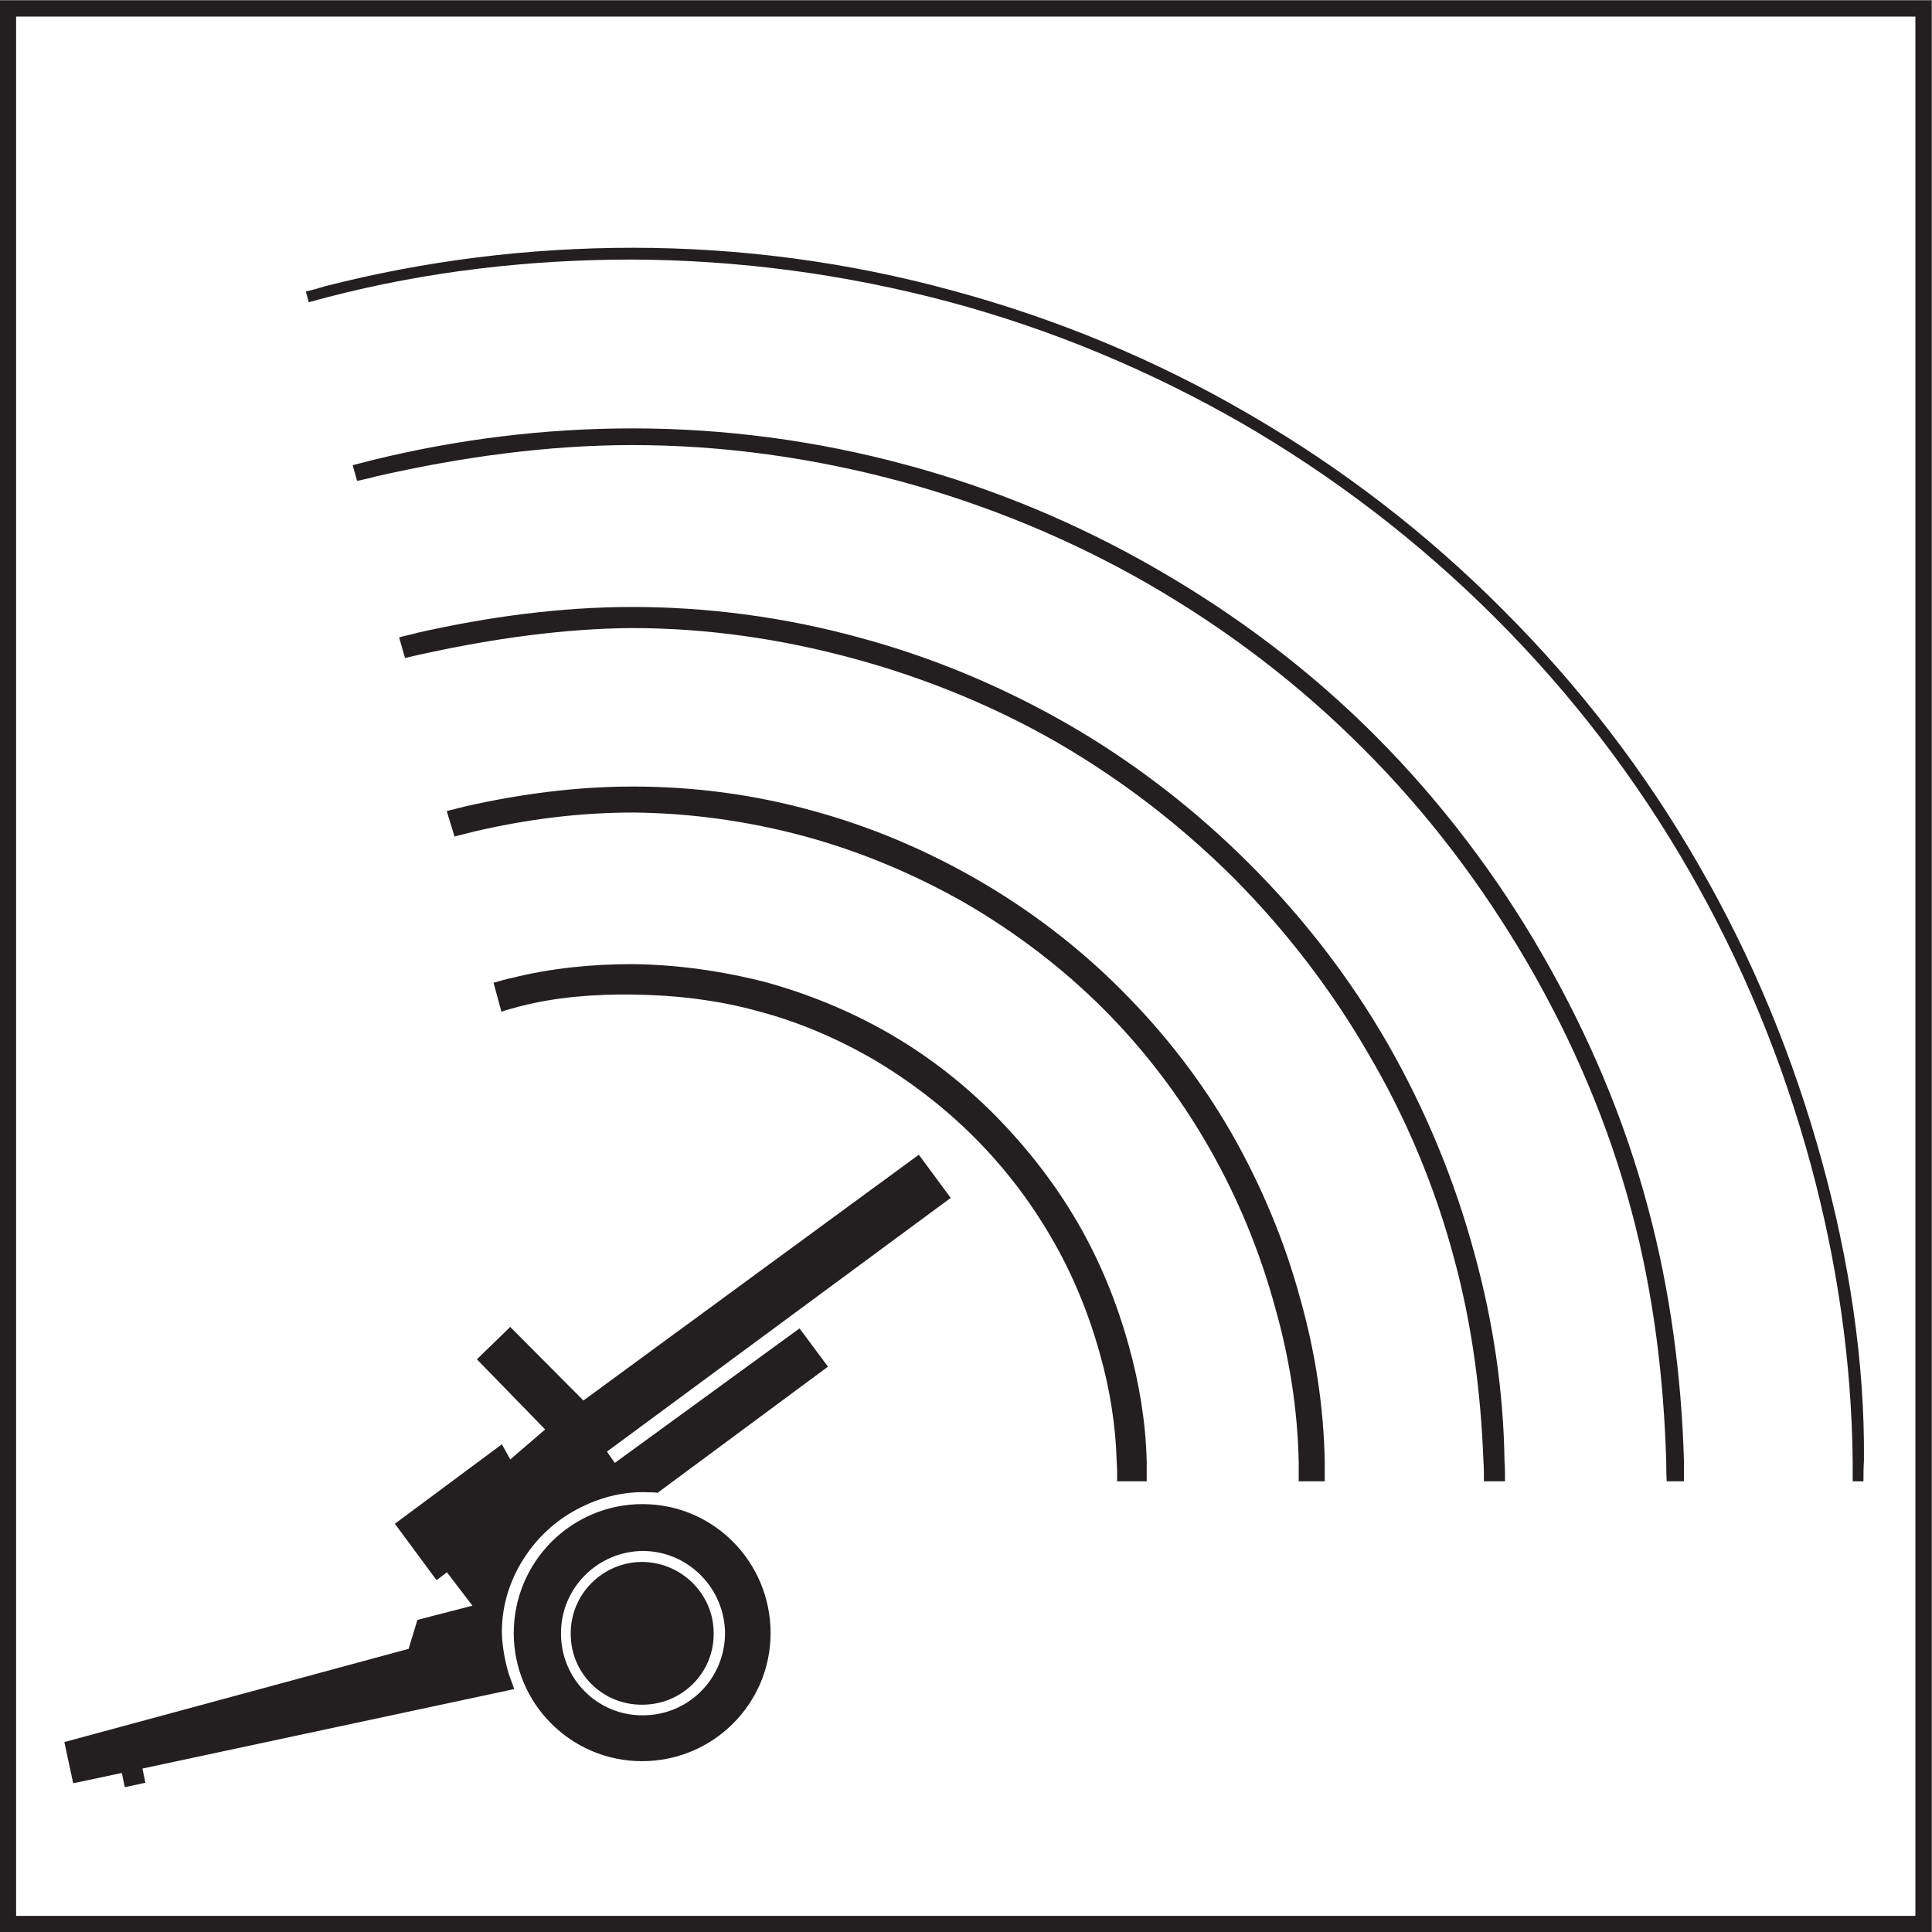 <?xml version="1.0" encoding="UTF-8" standalone="no"?>
<svg
   xmlns:dc="http://purl.org/dc/elements/1.1/"
   xmlns:cc="http://creativecommons.org/ns#"
   xmlns:rdf="http://www.w3.org/1999/02/22-rdf-syntax-ns#"
   xmlns:svg="http://www.w3.org/2000/svg"
   xmlns="http://www.w3.org/2000/svg"
   viewBox="0 0 113.387 113.387"
   height="113.387"
   width="113.387"
   xml:space="preserve"
   id="svg2"
   version="1.1"><rect x="0" y="0" width="113.387" height="113.387" fill="#808080" stroke="none"/><defs
     id="defs6" /><g
     transform="matrix(1.333,0,0,-1.333,0,113.387)"
     id="g10"><g
       transform="scale(0.1)"
       id="g12"><path
         id="path14"
         style="fill:#231f20;fill-opacity:1;fill-rule:nonzero;stroke:none"
         d="M 0,0 H 850.391 V 850.391 H 0 Z" /><path
         id="path16"
         style="fill:#ffffff;fill-opacity:1;fill-rule:nonzero;stroke:none"
         d="m 7.094,7.09 h 836.207 v 836.211 H 7.094 Z" /><path
         id="path18"
         style="fill:#231f20;fill-opacity:1;fill-rule:nonzero;stroke:none"
         d="m 183.785,137.414 24.223,6.258 -11.231,14.687 -4.57,-3.457 -18.359,24.844 47.125,34.992 3.672,-6.691 15.371,13.215 -30.059,30.879 14.688,14.257 32.214,-32.394 147.676,108.215 14.039,-19.016 -151.344,-111.699 3.454,-4.969 81.328,59.219 12.523,-16.848 -75.023,-55.547 v 0 c -1.078,0.215 -2.586,0.215 -3.672,0.215 -11.66,0.645 -23.363,-2.597 -33.516,-8.426 -9.5,-5.402 -17.281,-13.175 -22.929,-22.675 -5.614,-9.512 -8.641,-20.305 -8.422,-31.328 0.215,-5.618 1.293,-11.446 2.808,-16.848 0.645,-2.156 1.942,-5.184 2.59,-7.344 v 0 L 62.715,71.965 l 1.293,-6.262 -9.07,-1.941 -1.293,6.258 -21.422,-4.539 -3.887,18.145 151.559,41.043 3.89,12.746 v 0" /><path
         id="path20"
         style="fill:#231f20;fill-opacity:1;fill-rule:nonzero;stroke:none"
         d="m 217.301,417.926 c 2.371,0.644 5.828,1.726 8.207,2.156 17.316,4.32 35.246,6.051 52.988,6.051 19.66,-0.219 39.567,-3.028 58.789,-7.992 18.828,-5.188 37.188,-12.746 54.074,-22.465 17.278,-9.938 33.086,-22.246 47.129,-36.504 13.817,-14.074 25.946,-29.633 35.887,-46.692 9.934,-17.058 17.488,-35.644 22.676,-54.648 4.57,-16.414 7.383,-33.477 7.812,-50.547 0,-2.586 0,-6.258 0,-8.855 v 0 h -13 v 0 c 0,2.597 0,6.054 -0.211,8.64 -0.429,15.989 -3.019,31.973 -7.343,47.305 -4.961,17.93 -12.09,35.422 -21.602,51.621 -9.316,15.988 -20.547,30.676 -33.727,43.848 -13.214,13.215 -28.121,24.664 -44.136,34.164 -15.985,9.293 -33.051,16.637 -51.016,21.387 -17.926,4.968 -36.754,7.128 -55.332,7.343 -16.449,0.215 -33.73,-1.078 -49.535,-5.183 -2.375,-0.645 -5.832,-1.508 -8.207,-2.375 v 0 l -3.453,12.746 v 0" /><path
         id="path22"
         style="fill:#231f20;fill-opacity:1;fill-rule:nonzero;stroke:none"
         d="m 282.852,188.391 c 31.324,0 56.418,-25.489 56.418,-56.809 0,-31.102 -25.309,-56.375 -56.633,-56.375 -31.137,0 -56.446,25.273 -56.446,56.375 0,31.32 25.309,56.809 56.661,56.809 v 0" /><path
         id="path24"
         style="fill:#231f20;fill-opacity:1;fill-rule:nonzero;stroke:none"
         d="m 196.672,493.52 c 2.375,0.652 6.262,1.515 8.637,2.164 24.011,5.398 48.671,8.636 73.296,8.636 26.606,0 53.208,-3.453 78.915,-10.582 25.523,-6.914 49.964,-17.277 72.863,-30.457 23.144,-13.386 44.746,-29.804 63.574,-48.812 18.797,-18.793 35.027,-39.746 48.203,-62.684 13.211,-23.101 23.582,-47.945 30.496,-73.648 6.477,-23.117 10.149,-47.09 10.586,-70.852 0,-2.586 0,-6.258 0,-8.855 v 0 h -11.453 v 0 c 0,2.383 0,6.054 0,8.425 -0.43,22.903 -4.101,46.008 -10.363,68.04 -6.699,24.628 -16.453,48.386 -29.199,70.632 -12.743,22.286 -28.329,42.801 -46.473,60.95 -18.184,18.14 -38.703,33.695 -60.988,46.652 -22.032,12.531 -45.61,22.469 -70.055,29.16 -24.621,6.699 -50.363,10.371 -76.106,10.586 -23.542,0 -47.125,-3.027 -70.054,-8.422 -2.379,-0.648 -6.266,-1.512 -8.422,-2.164 v 0 l -3.457,11.231 v 0" /><path
         id="path26"
         style="fill:#231f20;fill-opacity:1;fill-rule:nonzero;stroke:none"
         d="m 175.719,569.984 c 2.156,0.653 6.48,1.516 8.636,2.164 30.708,6.911 62.5,11.231 94.075,11.231 33.515,0 67.246,-4.535 99.648,-13.395 32.215,-8.636 63.145,-21.593 92.117,-38.23 29.2,-16.848 55.989,-37.582 79.778,-61.344 23.797,-23.758 44.316,-50.328 60.984,-79.273 16.633,-29.153 29.59,-60.297 38.273,-92.699 8.204,-29.805 12.743,-60.477 13.172,-91.153 0.215,-2.801 0.215,-6.258 0.215,-8.855 v 0 h -9.285 v 0 c 0,2.597 0,6.269 -0.219,8.855 -1.082,29.817 -4.968,59.836 -12.781,88.781 -8.418,31.747 -21.16,62.247 -37.832,90.536 -16.199,28.082 -36.113,54 -59.004,77.113 -23.367,23.324 -49.715,43.633 -78.484,60.265 -27.903,15.981 -58.176,28.297 -89.313,36.719 -31.789,8.641 -64.621,13.395 -97.492,13.395 -30.273,-0.215 -61.629,-4.754 -91.258,-11.231 -2.375,-0.437 -6.48,-1.515 -8.636,-1.949 v 0 l -2.594,9.07 v 0" /><path
         id="path28"
         style="fill:#231f20;fill-opacity:1;fill-rule:nonzero;stroke:none"
         d="m 155.27,645.801 c 2.378,0.648 6.05,1.515 8.421,2.164 37.622,9.285 76.11,14.039 114.805,14.039 40.645,0 81.074,-5.402 120.242,-15.984 38.703,-10.372 75.891,-25.922 110.668,-46.008 35.242,-20.305 67.891,-44.93 96.66,-73.875 28.329,-28.508 52.95,-60.91 73.075,-95.903 20.129,-34.992 36.113,-72.363 46.472,-111.496 9.758,-36.289 14.731,-74.078 15.813,-111.883 0,-2.371 0,-5.828 0,-8.425 v 0 h -7.598 v 0 c -0.215,2.597 -0.215,5.84 -0.215,8.425 -1.082,36.934 -5.613,74.305 -15.125,109.942 -10.148,38.445 -25.957,75.422 -46.047,109.98 -19.902,34.129 -43.875,65.883 -71.992,93.961 -28.113,28.293 -60.125,52.703 -94.929,72.793 -34.172,19.657 -70.93,34.774 -108.977,45.145 -38.484,10.367 -78.266,15.98 -118.047,15.98 -37.832,0 -76.101,-5.398 -113.074,-13.82 -2.16,-0.648 -6.047,-1.516 -8.211,-1.945 v 0 l -1.941,6.91 v 0" /><path
         id="path30"
         style="fill:#231f20;fill-opacity:1;fill-rule:nonzero;stroke:none"
         d="m 134.645,722.305 c 2.156,0.429 6.043,1.508 7.988,2.16 44.535,11.449 90.18,17.062 136.012,17.062 47.335,0 94.675,-6.261 140.539,-18.793 45.613,-12.308 89.5,-30.453 130.359,-54.254 41.07,-23.757 78.699,-52.699 112.215,-86.394 33.515,-33.481 62.492,-71.066 86.035,-112.106 23.801,-41.039 41.973,-85.324 54.504,-131.152 11.668,-42.551 18.797,-87.265 18.359,-131.543 -0.215,-2.371 -0.215,-6.472 -0.215,-8.855 v 0 h -4.746 v 0 c 0,2.383 0,6.484 0,8.855 -0.441,44.063 -6.914,87.91 -18.359,130.254 -12.356,45.606 -30.285,89.238 -53.859,130.063 -23.329,40.613 -52.098,77.98 -85.176,111.027 -33.301,33.262 -70.703,61.992 -111.348,85.535 -40.644,23.363 -84.101,41.504 -129.277,53.606 -45.434,12.093 -92.125,18.359 -139.246,18.574 -45.403,0 -90.617,-5.188 -134.5,-16.633 -2.16,-0.648 -5.832,-1.512 -7.992,-2.16 v 0 l -1.293,4.754 v 0" /><path
         id="path32"
         style="fill:#ffffff;fill-opacity:1;fill-rule:nonzero;stroke:none"
         d="m 283.32,167.766 c 19.907,-0.227 35.895,-16.641 35.895,-36.504 -0.215,-19.875 -16.203,-35.86 -36.11,-35.86 -19.906,-0.215 -36.109,15.985 -36.109,35.86 -0.215,20.086 16.203,36.504 36.324,36.504 v 0" /><path
         id="path34"
         style="fill:#231f20;fill-opacity:1;fill-rule:nonzero;stroke:none"
         d="m 282.852,162.941 c 17.5,-0.226 31.574,-14.472 31.359,-31.757 0,-17.278 -14.078,-31.106 -31.359,-31.106 -17.313,-0.215 -31.567,13.613 -31.567,31.106 -0.219,17.5 14.039,31.757 31.567,31.757 v 0" /></g></g></svg>